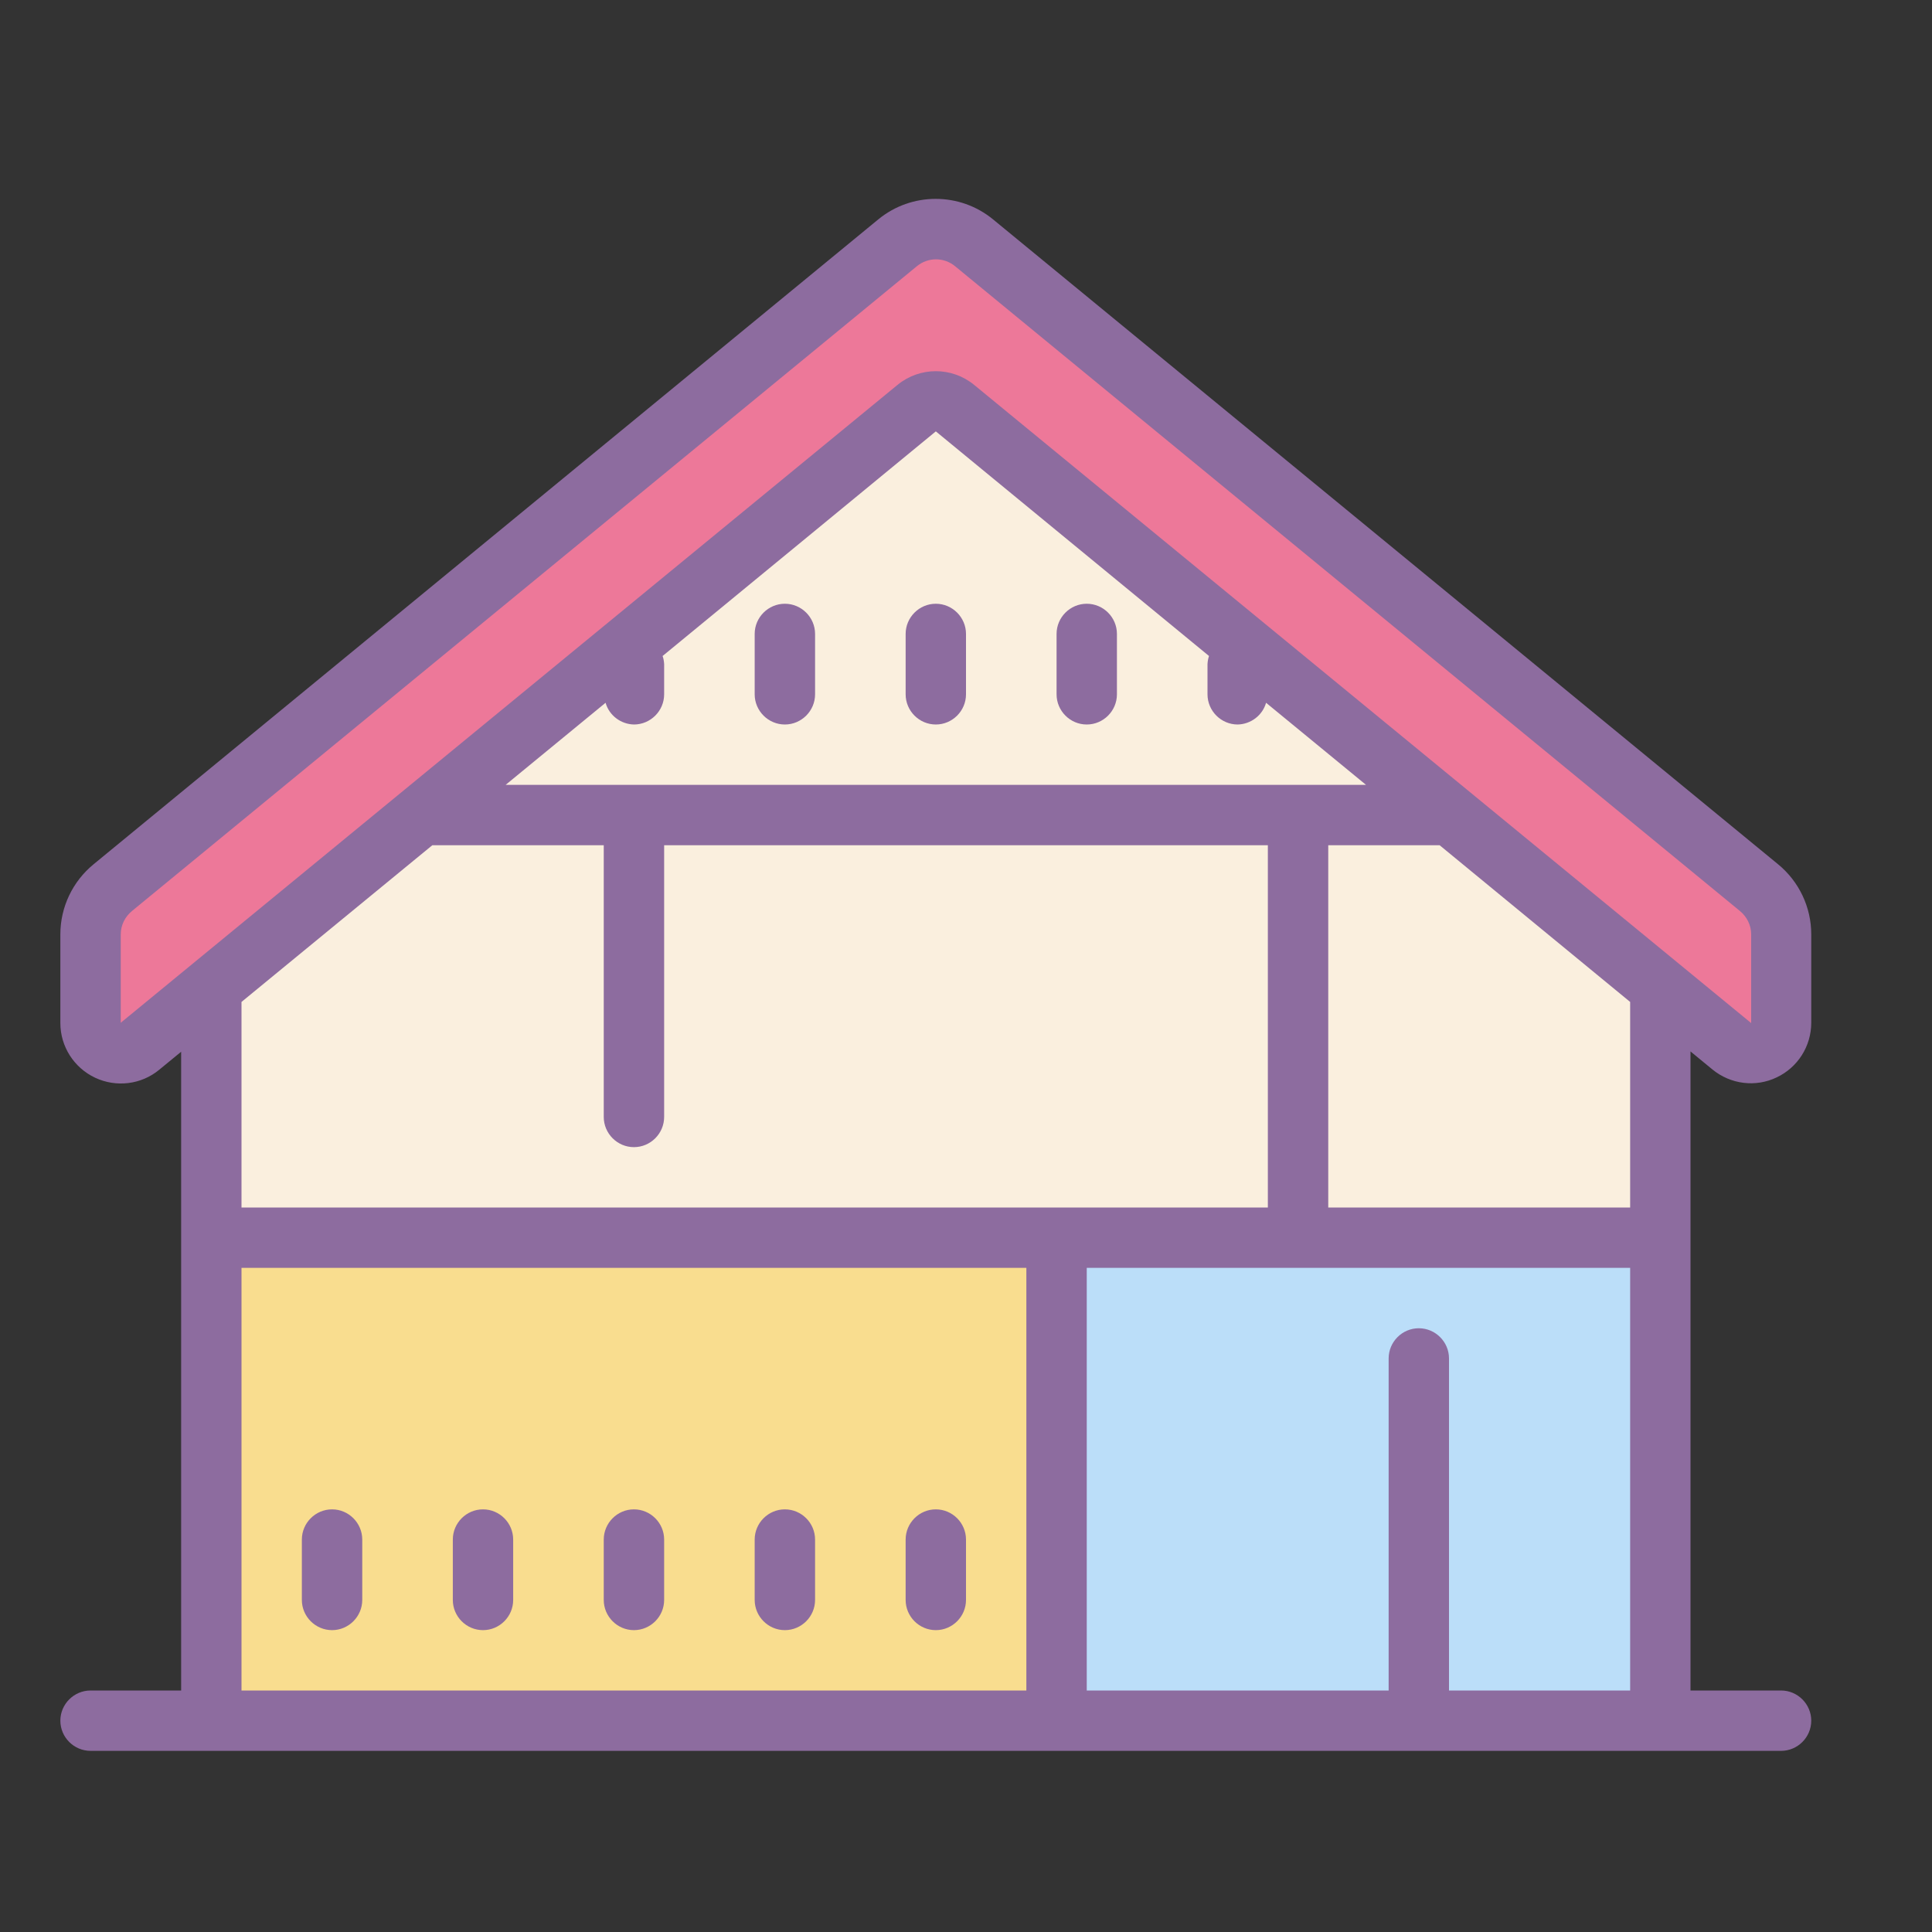 <?xml version="1.0" encoding="UTF-8"?>
<svg xmlns="http://www.w3.org/2000/svg" xmlns:xlink="http://www.w3.org/1999/xlink" width="50px" height="50px" viewBox="0 0 50 50" version="1.1">
<rect x="0" y="0" width="50" height="50" fill="#333333" stroke="none"/>
<g id="surface167078">
<path style=" stroke:none;fill-rule:nonzero;fill:rgb(98.039%,93.725%,87.059%);fill-opacity:1;" d="M 42.969 22.656 L 24.219 7.031 L 5.469 22.656 L 5.469 44.531 L 42.969 44.531 Z M 42.969 22.656 "/>
<path style=" stroke:none;fill-rule:nonzero;fill:rgb(92.941%,47.059%,60%);fill-opacity:1;" d="M 24.219 5.469 L 2.344 23.438 L 2.344 26.469 C 2.348 26.77 2.52 27.043 2.793 27.172 C 3.062 27.297 3.383 27.258 3.617 27.07 L 24.219 10.156 L 44.82 27.078 C 45.055 27.27 45.379 27.305 45.648 27.176 C 45.922 27.047 46.094 26.77 46.094 26.469 L 46.094 23.438 Z M 24.219 5.469 "/>
<path style=" stroke:none;fill-rule:nonzero;fill:rgb(97.647%,86.667%,56.078%);fill-opacity:1;" d="M 5.469 32.031 L 27.344 32.031 L 27.344 44.531 L 5.469 44.531 Z M 5.469 32.031 "/>
<path style=" stroke:none;fill-rule:nonzero;fill:rgb(73.333%,87.059%,97.647%);fill-opacity:1;" d="M 27.344 32.031 L 42.969 32.031 L 42.969 44.531 L 27.344 44.531 Z M 27.344 32.031 "/>
<path style=" stroke:none;fill-rule:nonzero;fill:rgb(55.294%,42.353%,62.353%);fill-opacity:1;" d="M 44.32 27.68 C 44.789 28.062 45.434 28.145 45.98 27.883 C 46.527 27.625 46.875 27.074 46.875 26.469 L 46.875 24.18 C 46.875 23.477 46.559 22.812 46.016 22.367 L 25.703 5.68 C 24.84 4.969 23.59 4.969 22.727 5.68 L 2.422 22.367 C 1.879 22.812 1.562 23.477 1.562 24.18 L 1.562 26.477 C 1.562 27.082 1.914 27.633 2.461 27.891 C 3.008 28.148 3.652 28.07 4.117 27.688 L 4.688 27.219 L 4.688 43.75 L 2.344 43.75 C 1.914 43.75 1.562 44.102 1.562 44.531 C 1.562 44.961 1.914 45.312 2.344 45.312 L 46.094 45.312 C 46.523 45.312 46.875 44.961 46.875 44.531 C 46.875 44.102 46.523 43.75 46.094 43.75 L 43.75 43.75 L 43.75 27.211 Z M 3.125 26.469 L 3.125 24.18 C 3.125 23.945 3.234 23.727 3.414 23.578 L 23.727 6.891 C 24.016 6.652 24.43 6.652 24.719 6.891 L 45.031 23.578 C 45.211 23.727 45.32 23.945 45.32 24.18 L 45.32 26.477 L 25.211 9.961 C 24.633 9.488 23.805 9.488 23.227 9.961 Z M 13.086 20.312 L 15.672 18.188 C 15.766 18.516 16.066 18.742 16.406 18.75 C 16.836 18.75 17.188 18.398 17.188 17.969 L 17.188 17.188 C 17.184 17.117 17.172 17.043 17.148 16.977 L 24.219 11.164 L 31.289 16.977 C 31.266 17.043 31.254 17.117 31.25 17.188 L 31.25 17.969 C 31.25 18.398 31.602 18.75 32.031 18.75 C 32.371 18.742 32.672 18.516 32.766 18.188 L 35.352 20.312 Z M 11.188 21.875 L 15.625 21.875 L 15.625 28.906 C 15.625 29.336 15.977 29.688 16.406 29.688 C 16.836 29.688 17.188 29.336 17.188 28.906 L 17.188 21.875 L 32.812 21.875 L 32.812 31.25 L 6.25 31.25 L 6.25 25.93 Z M 6.25 32.812 L 26.562 32.812 L 26.562 43.75 L 6.25 43.75 Z M 37.5 43.75 L 37.5 35.156 C 37.5 34.727 37.148 34.375 36.719 34.375 C 36.289 34.375 35.938 34.727 35.938 35.156 L 35.938 43.75 L 28.125 43.75 L 28.125 32.812 L 42.188 32.812 L 42.188 43.75 Z M 42.188 31.25 L 34.375 31.25 L 34.375 21.875 L 37.258 21.875 L 42.188 25.93 Z M 42.188 31.25 "/>
<path style=" stroke:none;fill-rule:nonzero;fill:rgb(55.294%,42.353%,62.353%);fill-opacity:1;" d="M 12.5 39.062 C 12.07 39.062 11.719 39.414 11.719 39.844 L 11.719 41.406 C 11.719 41.836 12.07 42.188 12.5 42.188 C 12.93 42.188 13.281 41.836 13.281 41.406 L 13.281 39.844 C 13.281 39.414 12.93 39.062 12.5 39.062 Z M 8.594 39.062 C 8.164 39.062 7.812 39.414 7.812 39.844 L 7.812 41.406 C 7.812 41.836 8.164 42.188 8.594 42.188 C 9.023 42.188 9.375 41.836 9.375 41.406 L 9.375 39.844 C 9.375 39.414 9.023 39.062 8.594 39.062 Z M 20.312 39.062 C 19.883 39.062 19.531 39.414 19.531 39.844 L 19.531 41.406 C 19.531 41.836 19.883 42.188 20.312 42.188 C 20.742 42.188 21.094 41.836 21.094 41.406 L 21.094 39.844 C 21.094 39.414 20.742 39.062 20.312 39.062 Z M 24.219 39.062 C 23.789 39.062 23.438 39.414 23.438 39.844 L 23.438 41.406 C 23.438 41.836 23.789 42.188 24.219 42.188 C 24.648 42.188 25 41.836 25 41.406 L 25 39.844 C 25 39.414 24.648 39.062 24.219 39.062 Z M 16.406 39.062 C 15.977 39.062 15.625 39.414 15.625 39.844 L 15.625 41.406 C 15.625 41.836 15.977 42.188 16.406 42.188 C 16.836 42.188 17.188 41.836 17.188 41.406 L 17.188 39.844 C 17.188 39.414 16.836 39.062 16.406 39.062 Z M 20.312 15.625 C 19.883 15.625 19.531 15.977 19.531 16.406 L 19.531 17.969 C 19.531 18.398 19.883 18.75 20.312 18.75 C 20.742 18.75 21.094 18.398 21.094 17.969 L 21.094 16.406 C 21.094 15.977 20.742 15.625 20.312 15.625 Z M 24.219 15.625 C 23.789 15.625 23.438 15.977 23.438 16.406 L 23.438 17.969 C 23.438 18.398 23.789 18.75 24.219 18.75 C 24.648 18.75 25 18.398 25 17.969 L 25 16.406 C 25 15.977 24.648 15.625 24.219 15.625 Z M 28.125 15.625 C 27.695 15.625 27.344 15.977 27.344 16.406 L 27.344 17.969 C 27.344 18.398 27.695 18.75 28.125 18.75 C 28.555 18.75 28.906 18.398 28.906 17.969 L 28.906 16.406 C 28.906 15.977 28.555 15.625 28.125 15.625 Z M 28.125 15.625 "/>
</g>
</svg>

